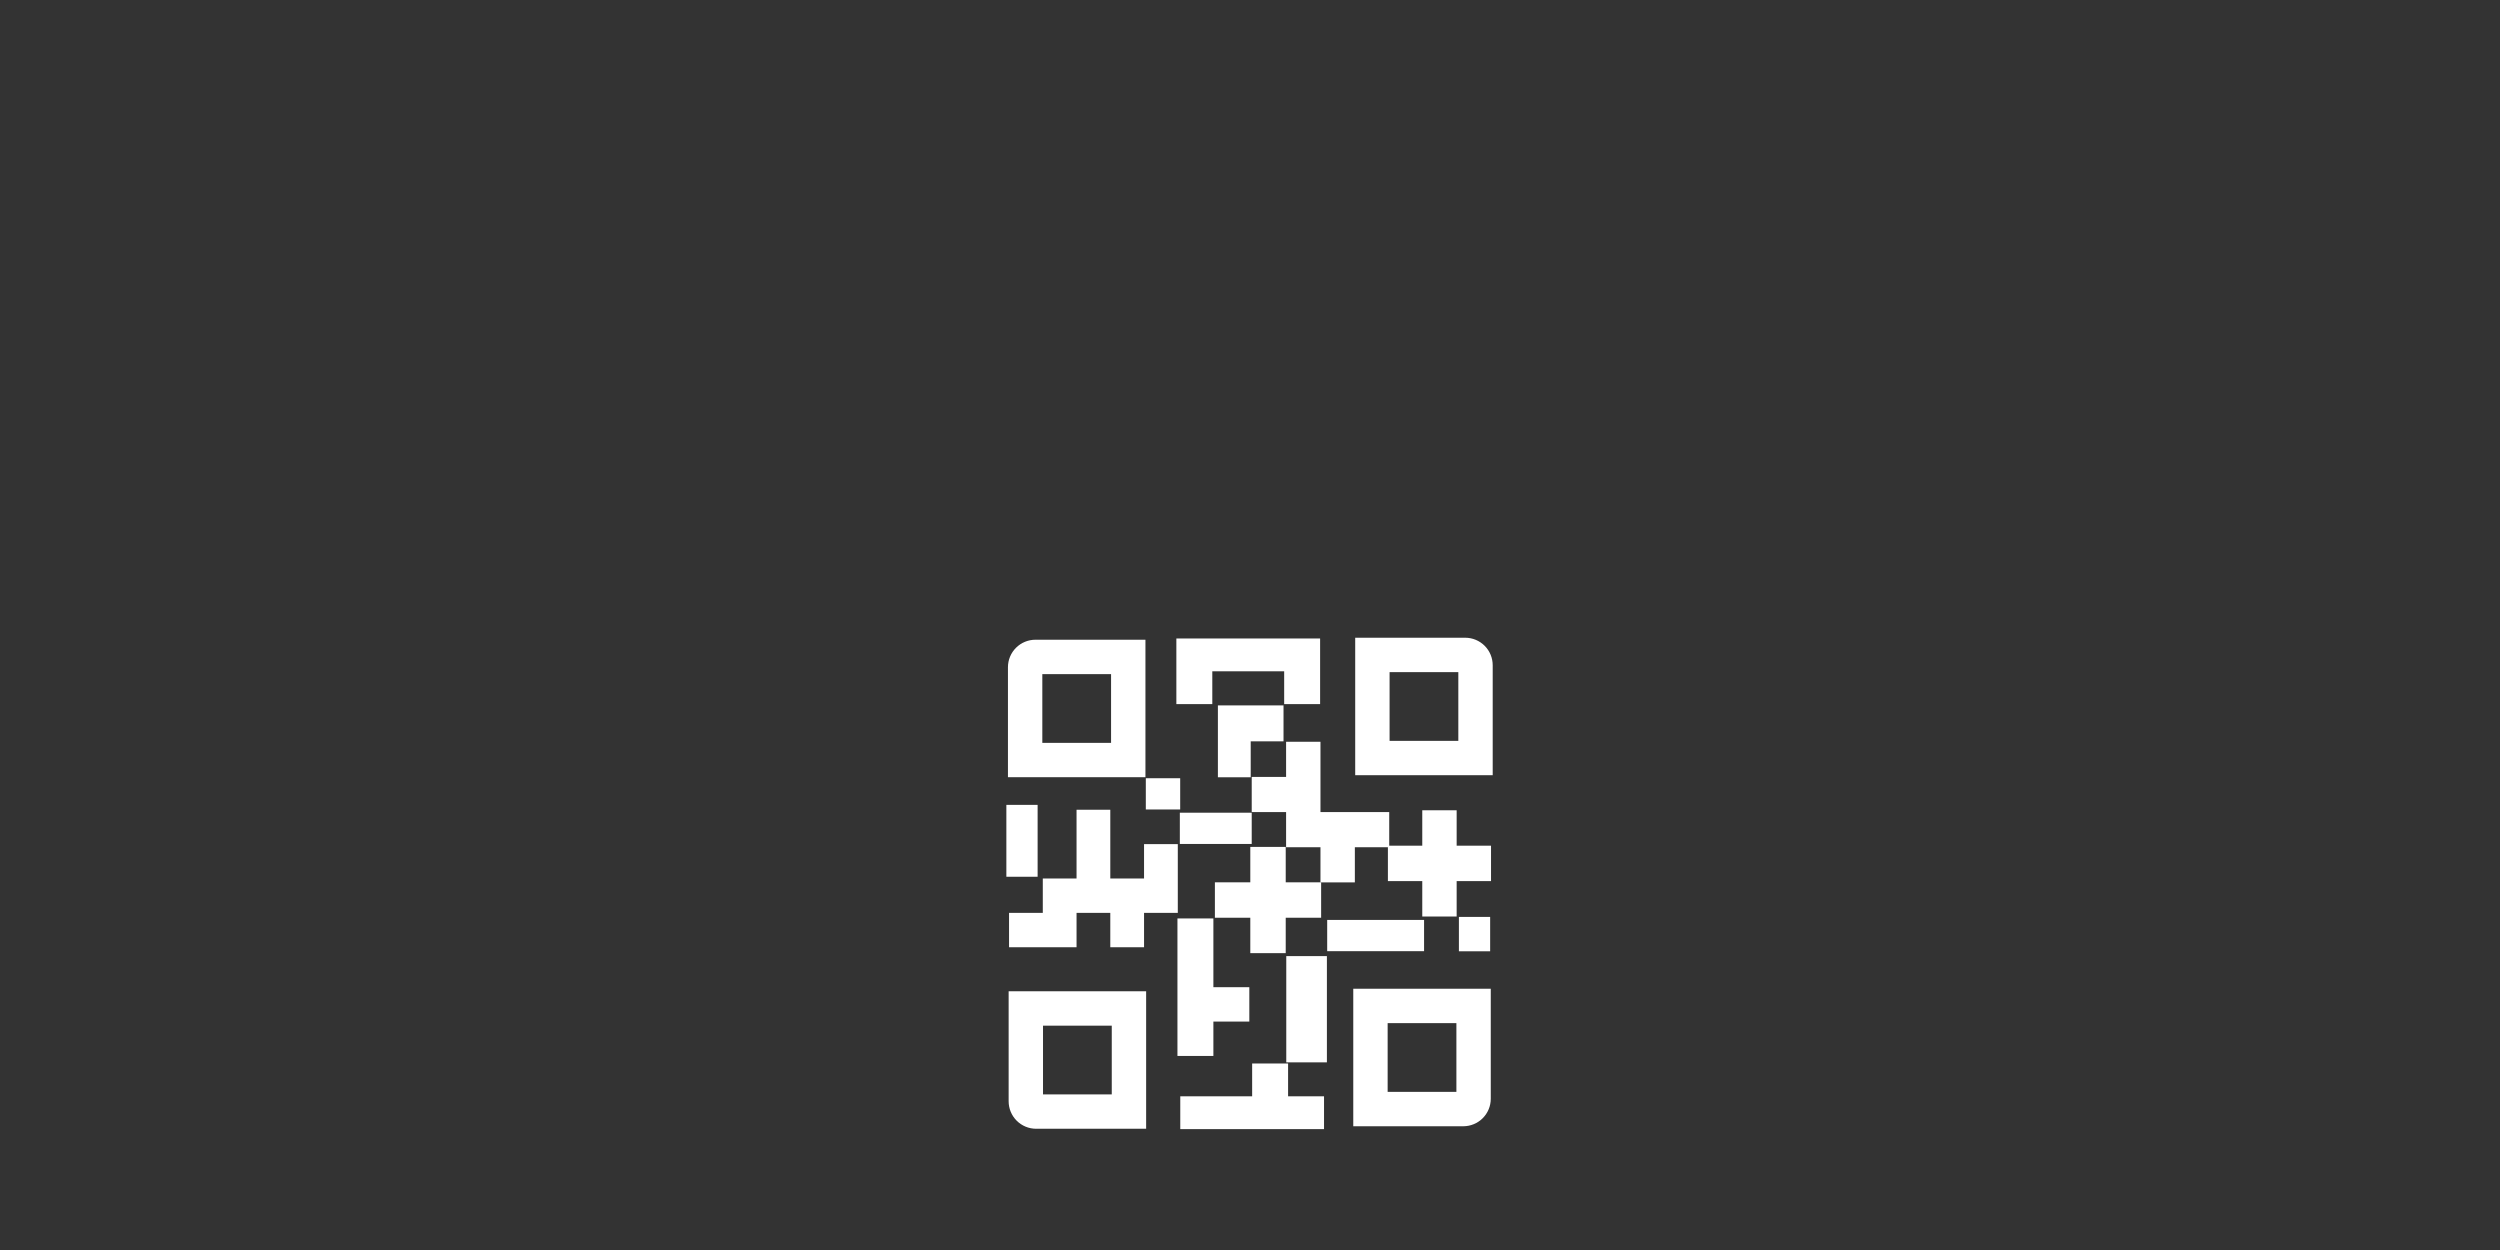 <svg width="800" height="400" xmlns="http://www.w3.org/2000/svg">
  <rect width="100%" height="100%" fill="#333333" stroke="none"/>
  <g>
    <title>Layer 1</title>
    <g id="svg_23">
      <g>
        <path fill="white" d="m331.343,204.713c-2.334,0 -4.572,0.927 -6.223,2.577c-1.65,1.65 -2.577,3.889 -2.577,6.223l0,35.2l44,0l0,-44l-35.2,0zm24.2,33l-22,0l0,-22l22,0l0,22z" id="svg_1"/>
      </g>
      <g>
        <path fill="white" d="m410.936,214.815l0,10.5l11.5,0l0,-21l-46,0l0,21l11.5,0l0,-10.5l23,0z" id="svg_3"/>
      </g>
      <g>
        <path fill="white" d="m468.865,204.073l-35.2,0l0,44l44,0l0,-35.2c0,-2.334 -0.927,-4.572 -2.578,-6.223c-1.65,-1.65 -3.889,-2.577 -6.223,-2.577zm-2.2,33l-22,0l0,-22l22,0l0,22z" id="svg_4"/>
      </g>
      <g>
        <path fill="white" d="m410.725,237.227l0,-11.5l-21,0l0,23l10.5,0l0,-11.5l10.5,0z" id="svg_5"/>
      </g>
      <g>
        <path fill="white" d="m466.849,293.412l10,0l0,11l-10,0l0,-11z" id="svg_7"/>
      </g>
      <g>
        <path fill="white" d="m377.547,260.066l23,0l0,10l-23,0l0,-10z" id="svg_8"/>
      </g>
      <g>
        <path fill="white" d="m411.551,271.115l11,0l0,11.25l11,0l0,-11.25l11,0l0,-11.25l-22,0l0,-22.5l-11,0l0,11.25l-11,0l0,11.25l11,0l0,11.25z" id="svg_9"/>
      </g>
      <g>
        <path fill="white" d="m466.128,259.287l-11,0l0,11.333l-11,0l0,11.333l11,0l0,11.333l11,0l0,-11.333l11,0l0,-11.333l-11,0l0,-11.333z" id="svg_10"/>
      </g>
      <g>
        <path fill="white" d="m422.762,293.675l0,-11.333l-11.333,0l0,-11.333l-11.333,0l0,11.333l-11.333,0l0,11.333l11.333,0l0,11.333l11.333,0l0,-11.333l11.333,0z" id="svg_11"/>
      </g>
      <g>
        <path fill="white" d="m322.764,352.404c0,2.334 0.927,4.572 2.577,6.223c1.65,1.65 3.889,2.578 6.223,2.578l35.2,0l0,-44l-44,0l0,35.2zm11,-24.2l22,0l0,22l-22,0l0,-22z" id="svg_12"/>
      </g>
      <g>
        <path fill="white" d="m376.784,337.903l11.5,0l0,-11l11.5,0l0,-11l-11.5,0l0,-22l-11.5,0l0,44z" id="svg_13"/>
      </g>
      <g>
        <path fill="white" d="m400.689,350.817l-23,0l0,10.5l46,0l0,-10.5l-11.5,0l0,-10.5l-11.5,0l0,10.5z" id="svg_14"/>
      </g>
      <g>
        <path fill="white" d="m411.607,305.954l13,0l0,34l-13,0l0,-34z" id="svg_16"/>
      </g>
      <g>
        <path fill="white" d="m424.701,294.376l31,0l0,10l-31,0l0,-10z" id="svg_17"/>
      </g>
      <g>
        <path fill="white" d="m366.661,249.034l11,0l0,10l-11,0l0,-10z" id="svg_18"/>
      </g>
      <g>
        <path fill="white" d="m366.095,270.119l0,11l-10.8,0l0,-22l-10.8,0l0,22l-10.8,0l0,11l-10.8,0l0,11l21.6,0l0,-11l10.8,0l0,11l10.8,0l0,-11l10.8,0l0,-22l-10.8,0z" id="svg_20"/>
      </g>
      <g>
        <path fill="white" d="m322.038,257.56l10,0l0,23l-10,0l0,-23z" id="svg_21"/>
      </g>
      <g>
        <path fill="white" d="m433.046,360.403l35.2,0c2.334,0 4.572,-0.927 6.223,-2.578c1.65,-1.65 2.578,-3.889 2.578,-6.223l0,-35.2l-44,0l0,44zm11,-33l22,0l0,22l-22,0l0,-22z" id="svg_22"/>
      </g>
    </g>
  </g>
</svg>

